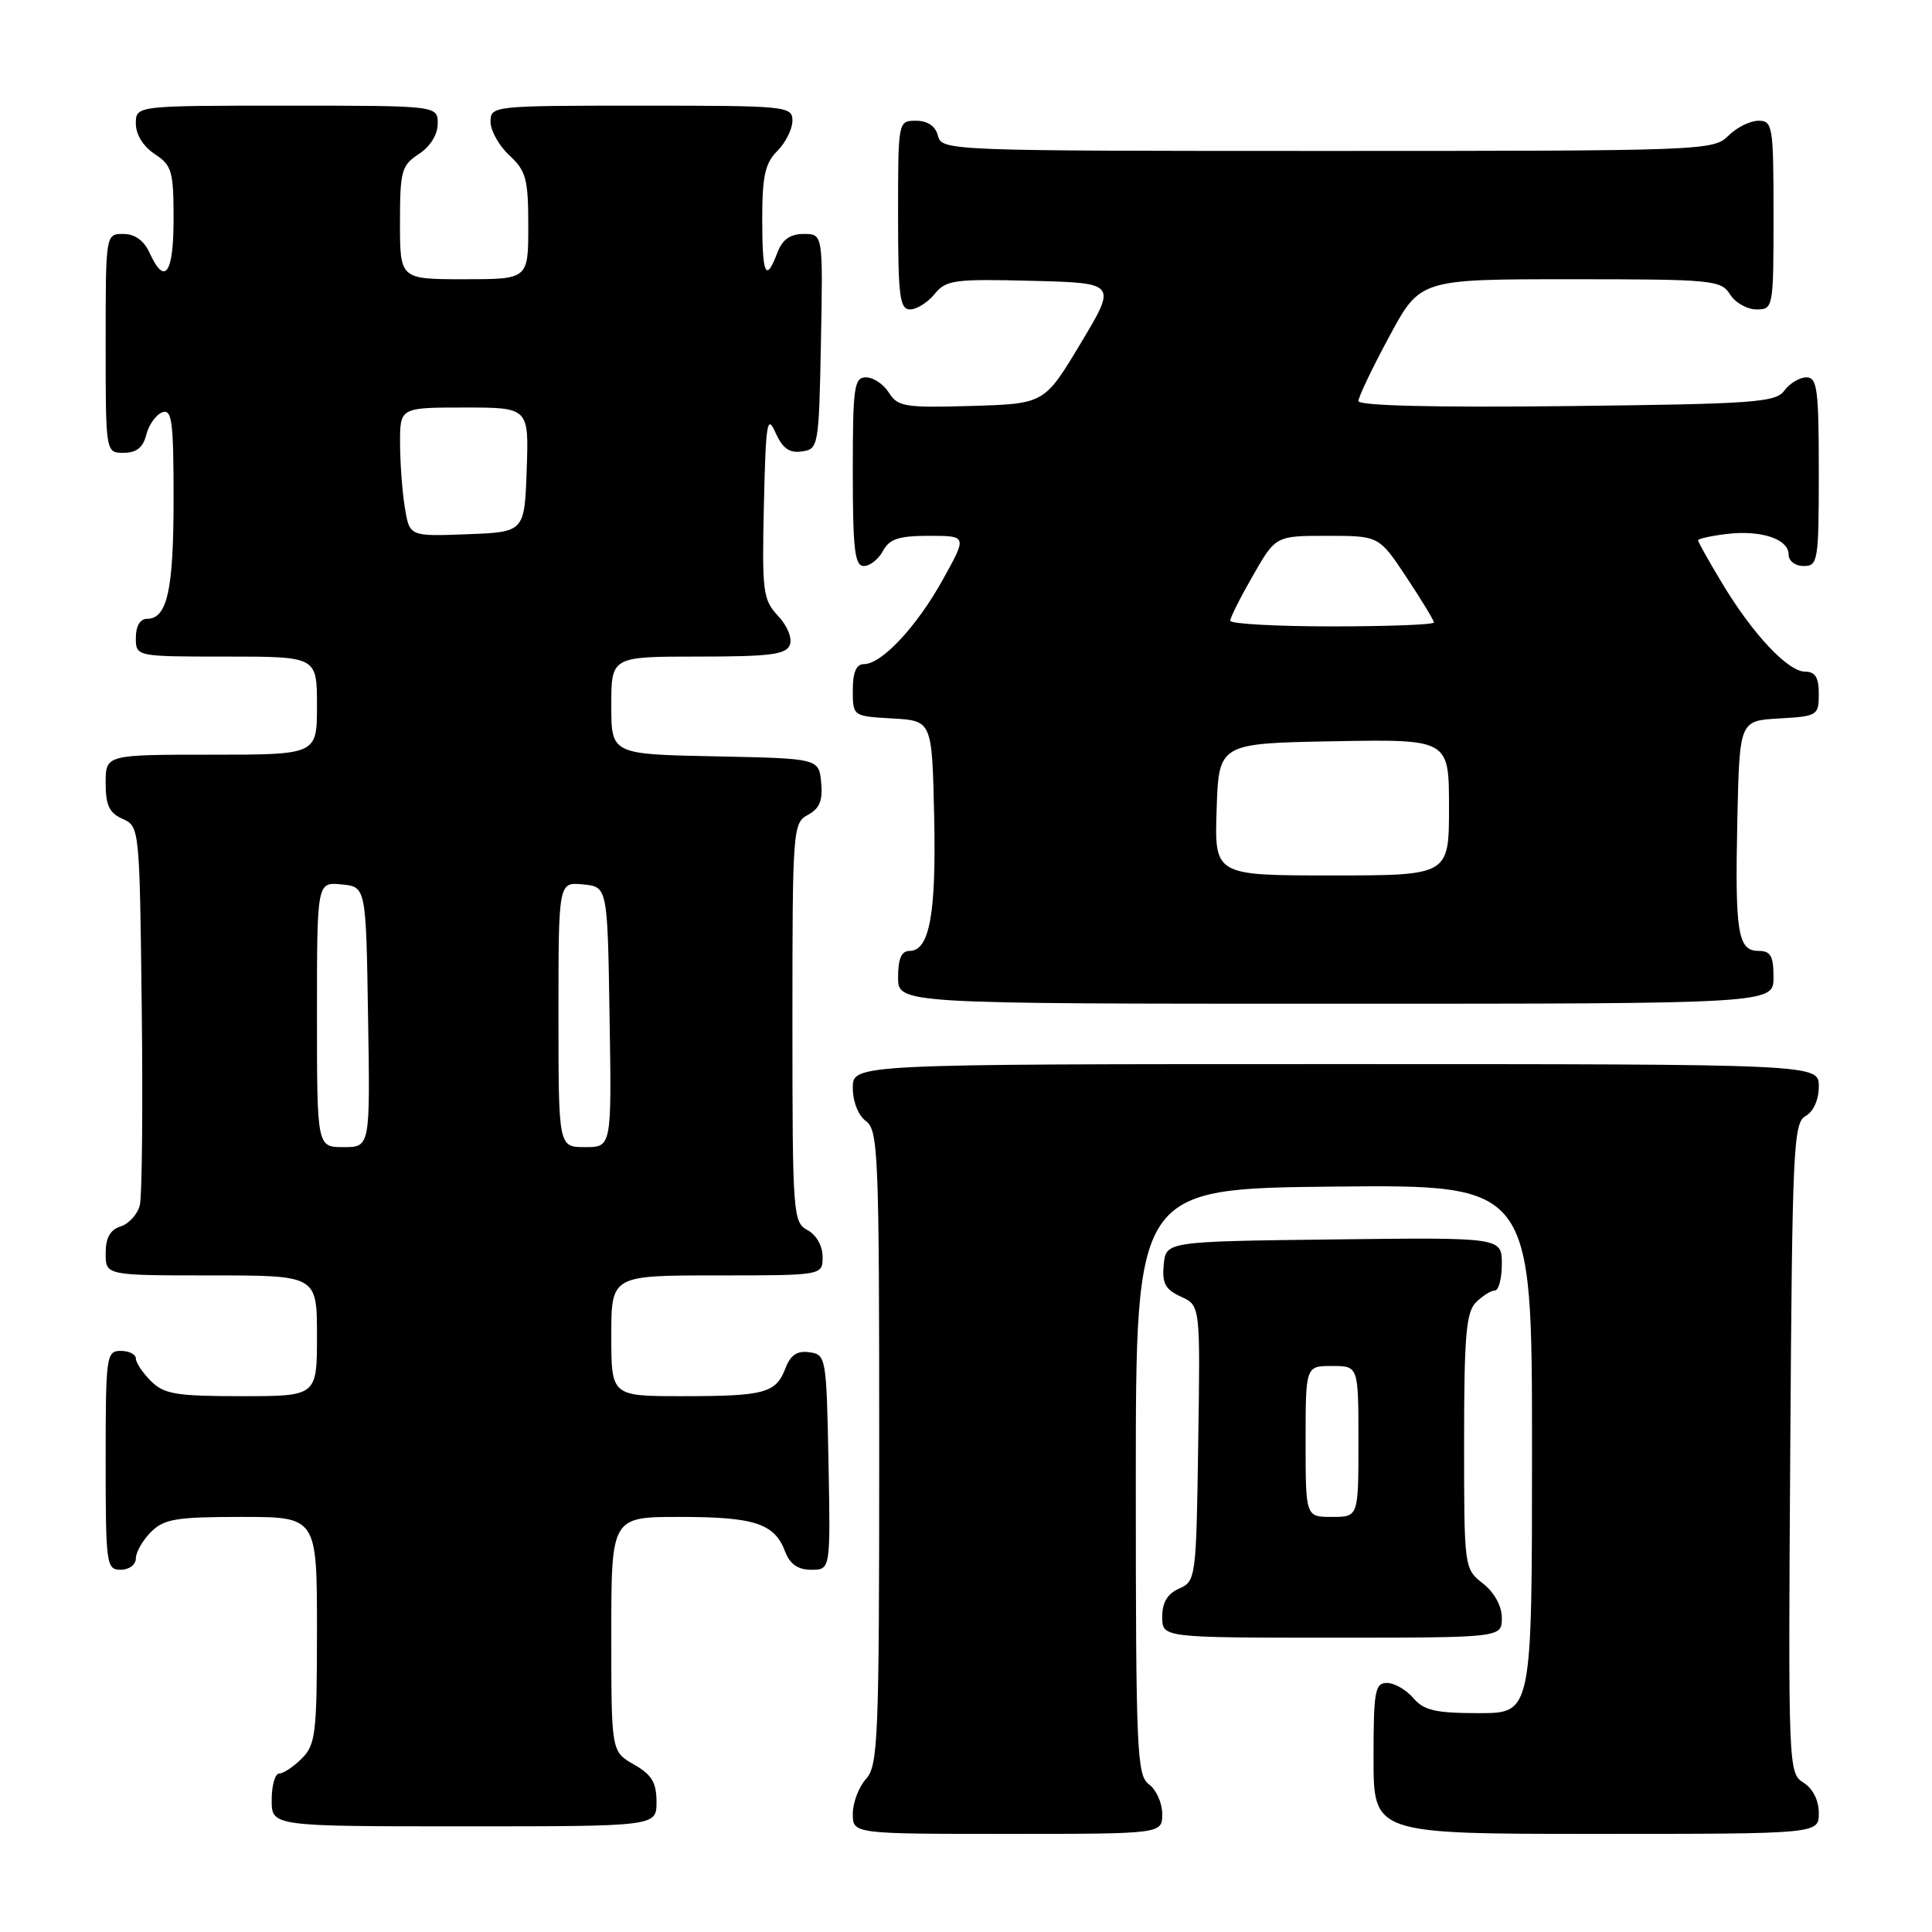 <?xml version="1.0" encoding="UTF-8" standalone="no"?>
<!DOCTYPE svg PUBLIC "-//W3C//DTD SVG 1.1//EN" "http://www.w3.org/Graphics/SVG/1.1/DTD/svg11.dtd" >
<svg xmlns="http://www.w3.org/2000/svg" xmlns:xlink="http://www.w3.org/1999/xlink" version="1.1" viewBox="0 0 256 256">
 <g >
 <path fill="currentColor"
d=" M 154.00 240.36 C 154.00 238.91 153.21 237.14 152.25 236.44 C 150.64 235.26 150.50 232.16 150.50 196.33 C 150.50 157.50 150.50 157.50 176.75 157.23 C 203.00 156.97 203.00 156.97 203.00 191.98 C 203.00 227.00 203.00 227.00 195.99 227.00 C 190.22 227.00 188.68 226.65 187.27 225.00 C 186.33 223.90 184.76 223.00 183.78 223.00 C 182.19 223.00 182.00 224.08 182.00 233.00 C 182.00 243.00 182.00 243.00 211.50 243.00 C 241.00 243.00 241.00 243.00 241.00 240.24 C 241.00 238.55 240.21 236.99 238.97 236.21 C 236.97 234.97 236.94 234.23 237.22 191.90 C 237.48 152.12 237.63 148.78 239.25 147.88 C 240.30 147.29 241.00 145.72 241.00 143.95 C 241.00 141.00 241.00 141.00 177.00 141.00 C 113.00 141.00 113.00 141.00 113.00 144.14 C 113.00 145.98 113.73 147.81 114.75 148.56 C 116.37 149.74 116.50 152.99 116.50 191.81 C 116.50 230.39 116.36 233.95 114.75 235.72 C 113.79 236.79 113.00 238.86 113.00 240.33 C 113.00 243.00 113.00 243.00 133.50 243.00 C 154.00 243.00 154.00 243.00 154.00 240.36 Z  M 86.99 238.75 C 86.99 236.19 86.35 235.14 83.99 233.80 C 81.00 232.09 81.00 232.09 81.00 216.55 C 81.00 201.00 81.00 201.00 90.07 201.00 C 99.98 201.00 102.62 201.86 104.02 205.56 C 104.67 207.27 105.72 208.00 107.50 208.00 C 110.05 208.00 110.05 208.00 109.78 193.75 C 109.51 179.83 109.45 179.49 107.25 179.18 C 105.63 178.95 104.75 179.54 104.08 181.29 C 102.82 184.60 101.33 185.00 90.42 185.00 C 81.00 185.00 81.00 185.00 81.00 177.00 C 81.00 169.00 81.00 169.00 95.00 169.00 C 109.00 169.00 109.00 169.00 109.00 166.54 C 109.00 165.09 108.17 163.63 107.00 163.00 C 105.08 161.97 105.00 160.91 105.00 135.50 C 105.00 109.84 105.06 109.04 107.06 107.97 C 108.60 107.14 109.04 106.07 108.81 103.68 C 108.50 100.50 108.50 100.50 94.75 100.22 C 81.00 99.94 81.00 99.94 81.00 93.47 C 81.00 87.00 81.00 87.00 92.53 87.00 C 102.03 87.00 104.17 86.73 104.66 85.45 C 105.00 84.57 104.32 82.91 103.09 81.60 C 101.09 79.46 100.96 78.44 101.22 66.90 C 101.47 56.00 101.65 54.84 102.75 57.32 C 103.68 59.40 104.59 60.06 106.25 59.82 C 108.45 59.51 108.51 59.17 108.78 45.25 C 109.05 31.00 109.05 31.00 106.50 31.00 C 104.70 31.00 103.67 31.73 103.00 33.50 C 101.47 37.52 101.00 36.46 101.00 29.00 C 101.00 23.33 101.38 21.62 103.00 20.00 C 104.10 18.90 105.00 17.10 105.00 16.00 C 105.00 14.07 104.33 14.00 85.00 14.00 C 65.24 14.00 65.00 14.03 65.00 16.14 C 65.00 17.31 66.12 19.31 67.50 20.59 C 69.71 22.64 70.00 23.72 70.00 29.95 C 70.00 37.00 70.00 37.00 61.50 37.00 C 53.00 37.00 53.00 37.00 53.00 29.52 C 53.00 22.65 53.20 21.91 55.50 20.41 C 57.01 19.42 58.00 17.83 58.00 16.38 C 58.00 14.00 58.00 14.00 38.00 14.00 C 18.00 14.00 18.00 14.00 18.00 16.38 C 18.00 17.83 18.99 19.42 20.50 20.41 C 22.77 21.90 23.00 22.68 23.00 29.02 C 23.00 36.29 21.84 37.93 19.82 33.50 C 19.08 31.87 17.86 31.00 16.34 31.00 C 14.00 31.00 14.00 31.00 14.00 45.50 C 14.00 60.00 14.00 60.00 16.39 60.00 C 18.08 60.00 18.96 59.30 19.38 57.61 C 19.71 56.30 20.66 54.96 21.49 54.64 C 22.78 54.15 23.00 55.78 23.00 66.10 C 23.00 78.22 22.16 82.00 19.46 82.00 C 18.57 82.00 18.00 82.97 18.00 84.50 C 18.00 87.00 18.00 87.00 30.00 87.00 C 42.00 87.00 42.00 87.00 42.00 93.50 C 42.00 100.00 42.00 100.00 28.00 100.00 C 14.00 100.00 14.00 100.00 14.00 103.76 C 14.00 106.71 14.49 107.74 16.25 108.51 C 18.48 109.49 18.50 109.70 18.78 133.50 C 18.94 146.70 18.82 158.48 18.53 159.68 C 18.24 160.88 17.10 162.15 16.00 162.50 C 14.60 162.94 14.00 164.01 14.00 166.07 C 14.00 169.00 14.00 169.00 28.00 169.00 C 42.00 169.00 42.00 169.00 42.00 177.00 C 42.00 185.00 42.00 185.00 32.00 185.00 C 23.33 185.00 21.73 184.73 20.00 183.00 C 18.90 181.90 18.00 180.55 18.00 180.00 C 18.00 179.45 17.10 179.00 16.00 179.00 C 14.09 179.00 14.00 179.67 14.00 193.50 C 14.00 207.33 14.09 208.00 16.00 208.00 C 17.11 208.00 18.00 207.33 18.00 206.50 C 18.00 205.68 18.90 204.10 20.00 203.00 C 21.73 201.27 23.33 201.00 32.00 201.00 C 42.00 201.00 42.00 201.00 42.00 216.00 C 42.00 229.67 41.82 231.18 40.00 233.00 C 38.90 234.10 37.55 235.00 37.00 235.00 C 36.45 235.00 36.00 236.57 36.00 238.50 C 36.00 242.00 36.00 242.00 61.50 242.00 C 87.00 242.00 87.00 242.00 86.99 238.75 Z  M 199.00 214.39 C 199.00 212.81 198.02 211.02 196.50 209.82 C 194.01 207.86 194.00 207.79 194.00 191.00 C 194.00 177.01 194.27 173.88 195.57 172.57 C 196.44 171.71 197.56 171.00 198.07 171.00 C 198.58 171.00 199.00 169.42 199.00 167.48 C 199.00 163.96 199.00 163.96 176.75 164.23 C 154.50 164.50 154.50 164.50 154.20 167.57 C 153.96 170.04 154.40 170.86 156.47 171.81 C 159.05 172.98 159.05 172.98 158.77 191.24 C 158.51 209.09 158.45 209.52 156.25 210.49 C 154.70 211.17 154.00 212.33 154.00 214.24 C 154.00 217.00 154.00 217.00 176.50 217.00 C 199.00 217.00 199.00 217.00 199.00 214.39 Z  M 235.00 129.50 C 235.00 126.68 234.62 126.00 233.02 126.00 C 230.26 126.00 229.88 123.59 230.21 108.50 C 230.50 95.50 230.50 95.50 235.75 95.20 C 240.83 94.91 241.00 94.80 241.00 91.95 C 241.00 89.77 240.53 89.00 239.20 89.00 C 236.91 89.00 232.22 84.01 228.16 77.23 C 226.42 74.34 225.00 71.80 225.00 71.59 C 225.00 71.39 226.69 71.01 228.75 70.76 C 233.31 70.20 237.00 71.41 237.00 73.48 C 237.00 74.33 237.87 75.00 239.00 75.00 C 240.89 75.00 241.00 74.33 241.00 62.50 C 241.00 51.58 240.79 50.00 239.36 50.00 C 238.46 50.00 237.15 50.79 236.44 51.75 C 235.29 53.33 232.48 53.53 207.58 53.81 C 189.99 54.01 180.00 53.76 180.00 53.14 C 180.00 52.60 181.84 48.74 184.09 44.58 C 188.17 37.00 188.17 37.00 208.08 37.00 C 226.90 37.00 228.05 37.11 229.23 39.00 C 229.92 40.10 231.50 41.00 232.74 41.00 C 234.97 41.00 235.00 40.81 235.00 28.50 C 235.00 16.67 234.89 16.00 233.00 16.00 C 231.90 16.00 230.10 16.90 229.00 18.00 C 227.05 19.95 225.67 20.00 175.91 20.00 C 125.65 20.00 124.80 19.97 124.29 18.00 C 123.95 16.71 122.93 16.00 121.38 16.00 C 119.00 16.00 119.00 16.00 119.00 28.50 C 119.00 39.26 119.22 41.00 120.59 41.00 C 121.46 41.00 122.93 40.08 123.84 38.96 C 125.36 37.09 126.44 36.95 136.74 37.21 C 147.99 37.50 147.99 37.50 143.19 45.50 C 138.39 53.50 138.39 53.50 128.73 53.79 C 119.92 54.05 118.95 53.89 117.79 52.04 C 117.09 50.92 115.73 50.00 114.76 50.00 C 113.17 50.00 113.00 51.24 113.00 62.50 C 113.00 72.81 113.26 75.00 114.46 75.00 C 115.27 75.00 116.41 74.10 117.00 73.00 C 117.85 71.41 119.09 71.00 123.11 71.00 C 128.15 71.00 128.15 71.00 124.96 76.75 C 121.50 83.00 116.84 88.00 114.48 88.00 C 113.46 88.00 113.00 89.07 113.00 91.45 C 113.00 94.90 113.00 94.90 118.25 95.20 C 123.50 95.50 123.50 95.50 123.78 108.11 C 124.07 121.10 123.17 126.00 120.52 126.00 C 119.45 126.00 119.00 127.03 119.00 129.50 C 119.00 133.00 119.00 133.00 177.00 133.00 C 235.00 133.00 235.00 133.00 235.00 129.50 Z  M 42.00 134.44 C 42.00 116.87 42.00 116.87 45.25 117.19 C 48.50 117.50 48.50 117.50 48.77 134.75 C 49.05 152.00 49.05 152.00 45.52 152.00 C 42.00 152.00 42.00 152.00 42.00 134.44 Z  M 74.00 134.44 C 74.00 116.87 74.00 116.87 77.25 117.19 C 80.50 117.50 80.50 117.50 80.77 134.75 C 81.05 152.00 81.05 152.00 77.52 152.00 C 74.00 152.00 74.00 152.00 74.00 134.44 Z  M 53.65 67.29 C 53.30 65.21 53.02 61.36 53.01 58.75 C 53.00 54.00 53.00 54.00 61.54 54.00 C 70.08 54.00 70.08 54.00 69.79 62.25 C 69.50 70.50 69.50 70.50 61.89 70.79 C 54.27 71.08 54.27 71.08 53.65 67.29 Z  M 173.00 191.00 C 173.00 181.00 173.00 181.00 176.50 181.00 C 180.00 181.00 180.00 181.00 180.00 191.00 C 180.00 201.00 180.00 201.00 176.50 201.00 C 173.00 201.00 173.00 201.00 173.00 191.00 Z  M 161.21 107.25 C 161.50 98.50 161.50 98.50 176.75 98.22 C 192.00 97.95 192.00 97.95 192.00 106.97 C 192.00 116.00 192.00 116.00 176.46 116.00 C 160.92 116.00 160.92 116.00 161.21 107.25 Z  M 163.01 82.25 C 163.01 81.84 164.37 79.14 166.03 76.25 C 169.04 71.00 169.04 71.00 175.88 71.00 C 182.72 71.00 182.72 71.00 186.36 76.48 C 188.36 79.50 190.00 82.20 190.00 82.48 C 190.00 82.77 183.93 83.00 176.50 83.00 C 169.07 83.00 163.00 82.66 163.01 82.25 Z "/>
</g>
</svg>